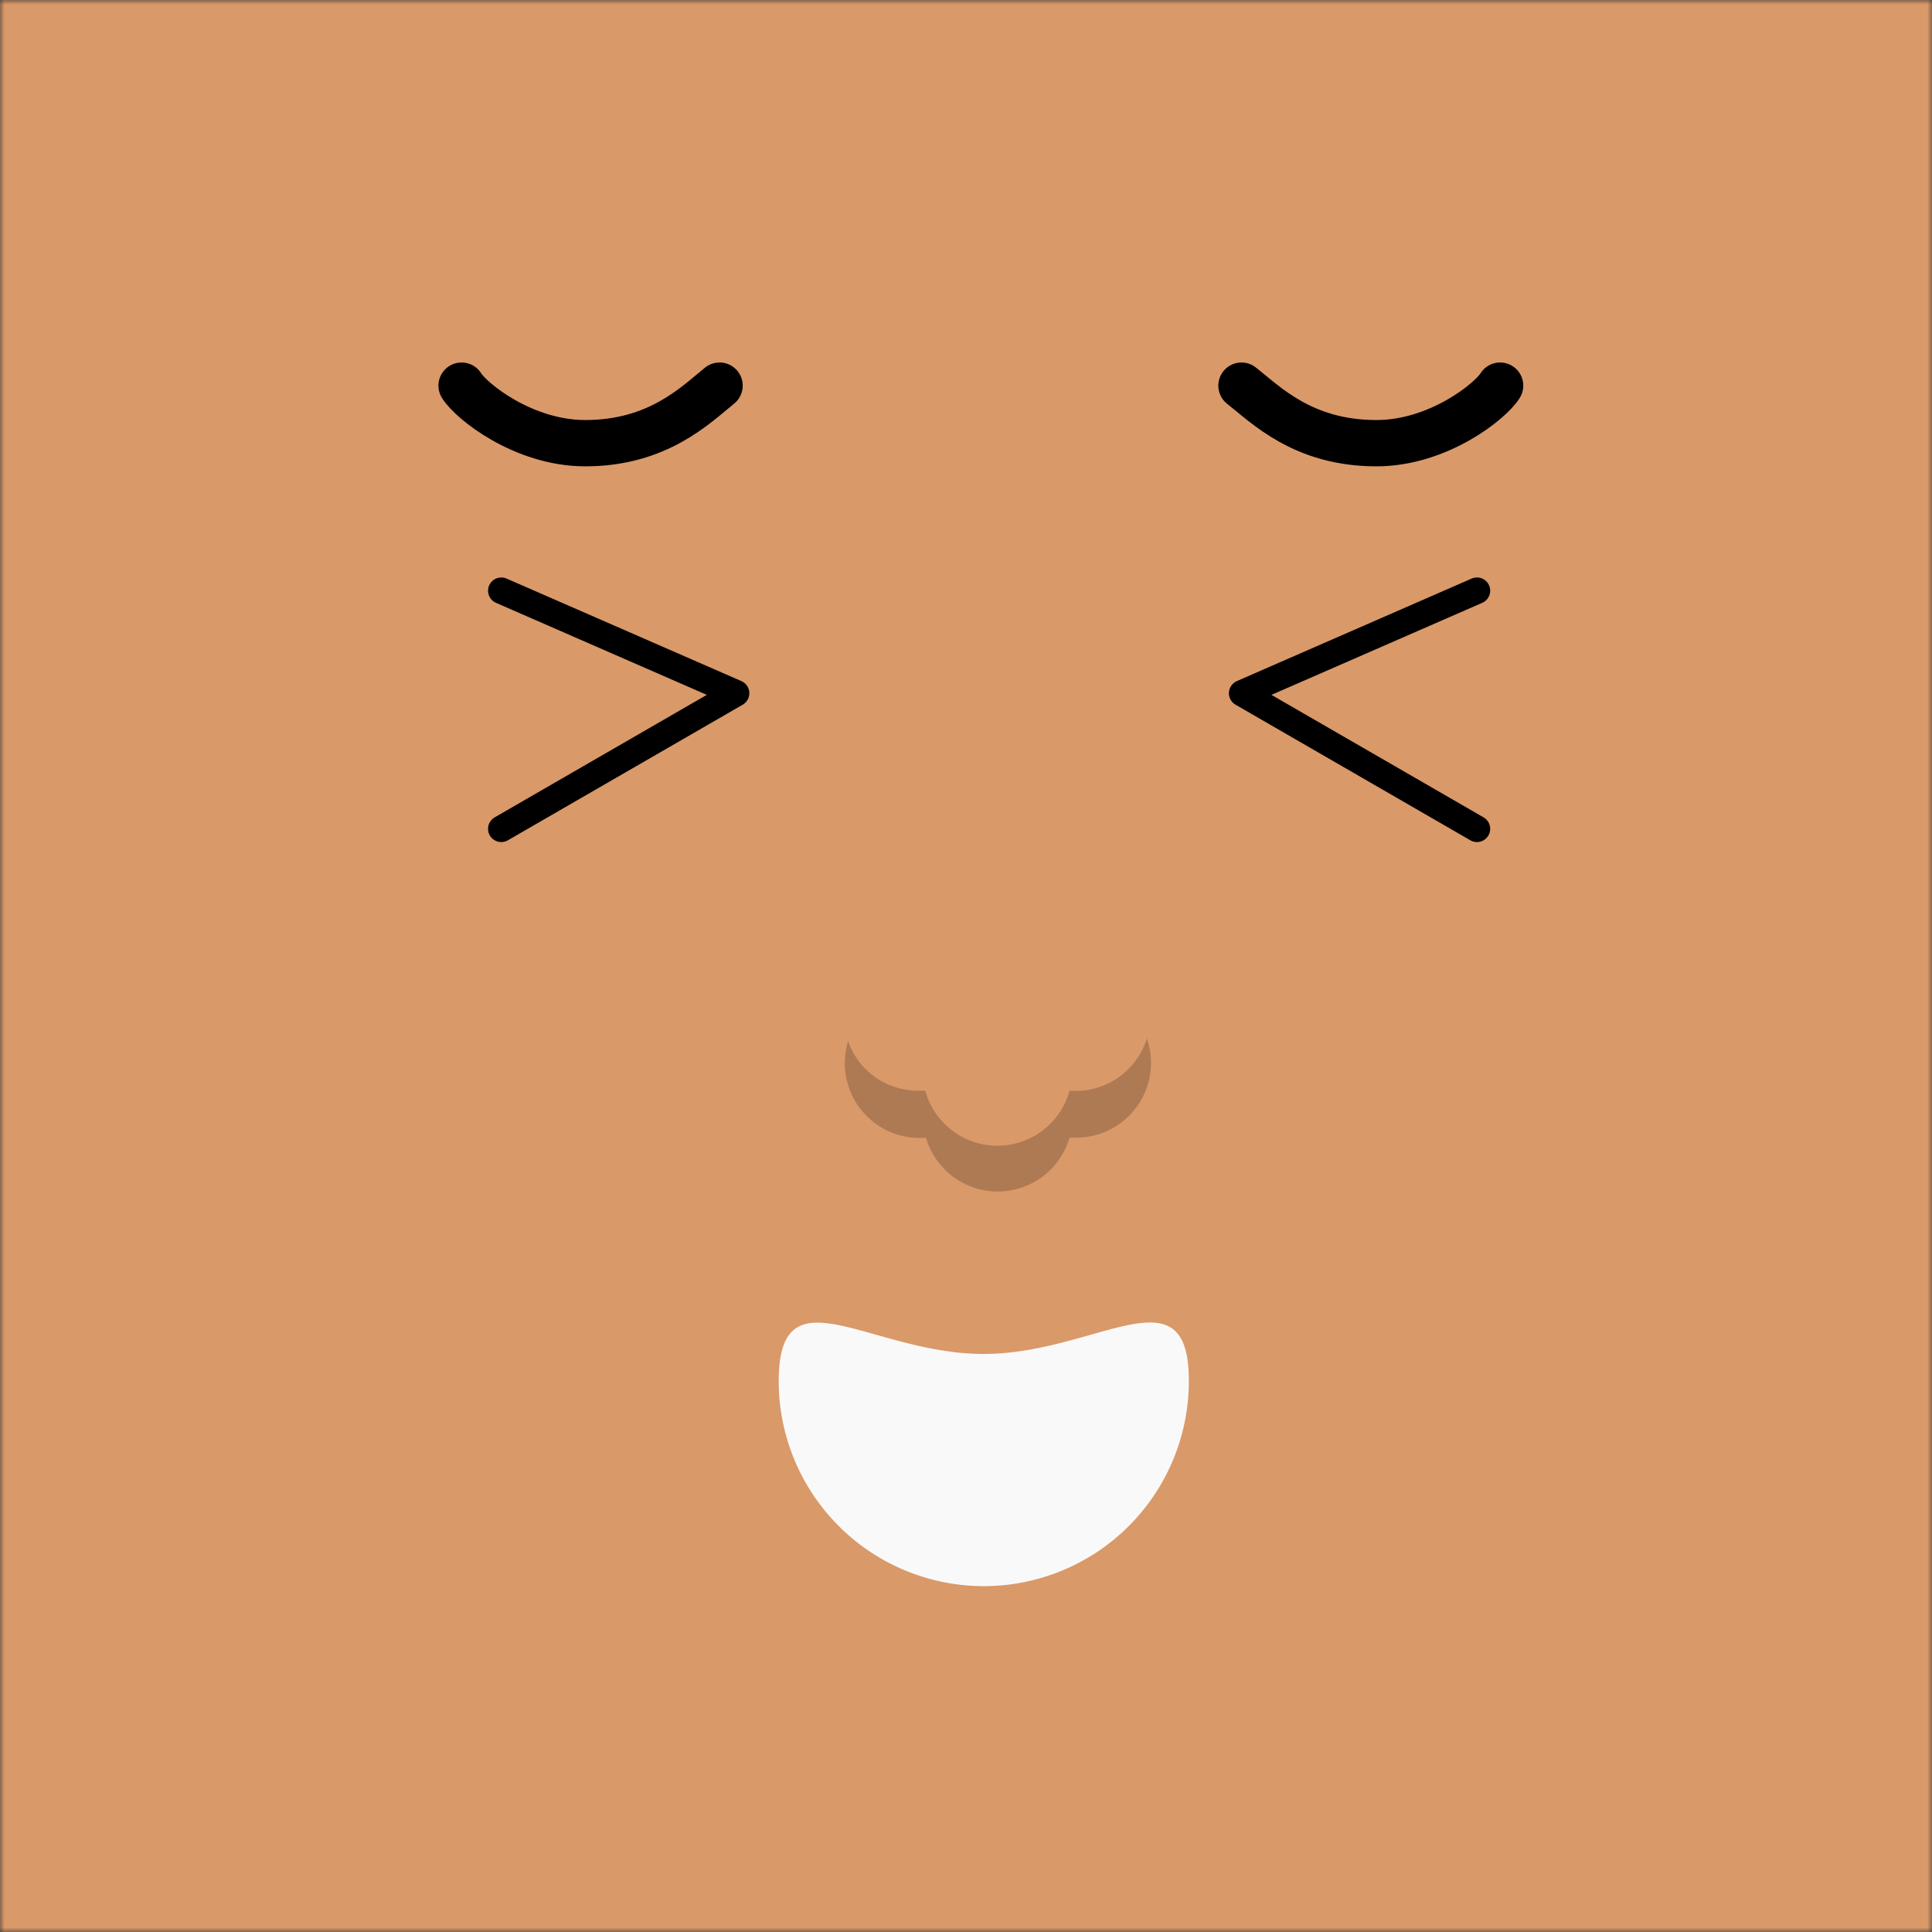 <svg xmlns="http://www.w3.org/2000/svg" viewBox="0 0 210 210" fill="none" shape-rendering="auto"><rect x="0" y="0" width="210" height="210" fill="#333333" stroke="none"/><mask id="viewboxMask"><rect width="210" height="210" rx="0" ry="0" x="0" y="0" fill="#fff" /></mask><g mask="url(#viewboxMask)"><rect fill="#da9969" width="210" height="210" x="0" y="0" /><g transform="translate(86.8 138.9) scale(.719)"><path d="M59 15.6a31 31 0 1 1-62 0c0-17.1 13.8-4.1 31-4.1 17 0 31-13 31 4Z" fill="#F9F9F9"/></g><g transform="translate(2 11) scale(.719)"><g stroke="#000" stroke-linecap="round"><path d="M106 43c-3.6 2.9-9.3 8.7-20.3 8.7-9.4 0-17.3-6.4-18.7-8.7M184.9 43c3.7 2.9 9.3 8.7 20.4 8.7 9.4 0 17.3-6.4 18.7-8.7" stroke-width="7"/><path d="m73 74 35.5 15.5L73 110M220.5 74 185 89.5l35.5 20.5" stroke-width="4" stroke-linejoin="round"/></g></g><g transform="translate(15 89.2) scale(.719)"></g><g transform="translate(80.3 79.8) scale(.719)"><path d="M16.6 46.2A11.3 11.3 0 0 0 28.3 61 11.3 11.3 0 0 0 50 61h1a11.3 11.3 0 0 0 10.7-15A11.3 11.3 0 0 1 50 53.9a11.3 11.3 0 0 1-21.8 0h-1c-5 0-9.2-3.1-10.7-7.6Z" fill="#000" fill-opacity=".2"/></g></g></svg>